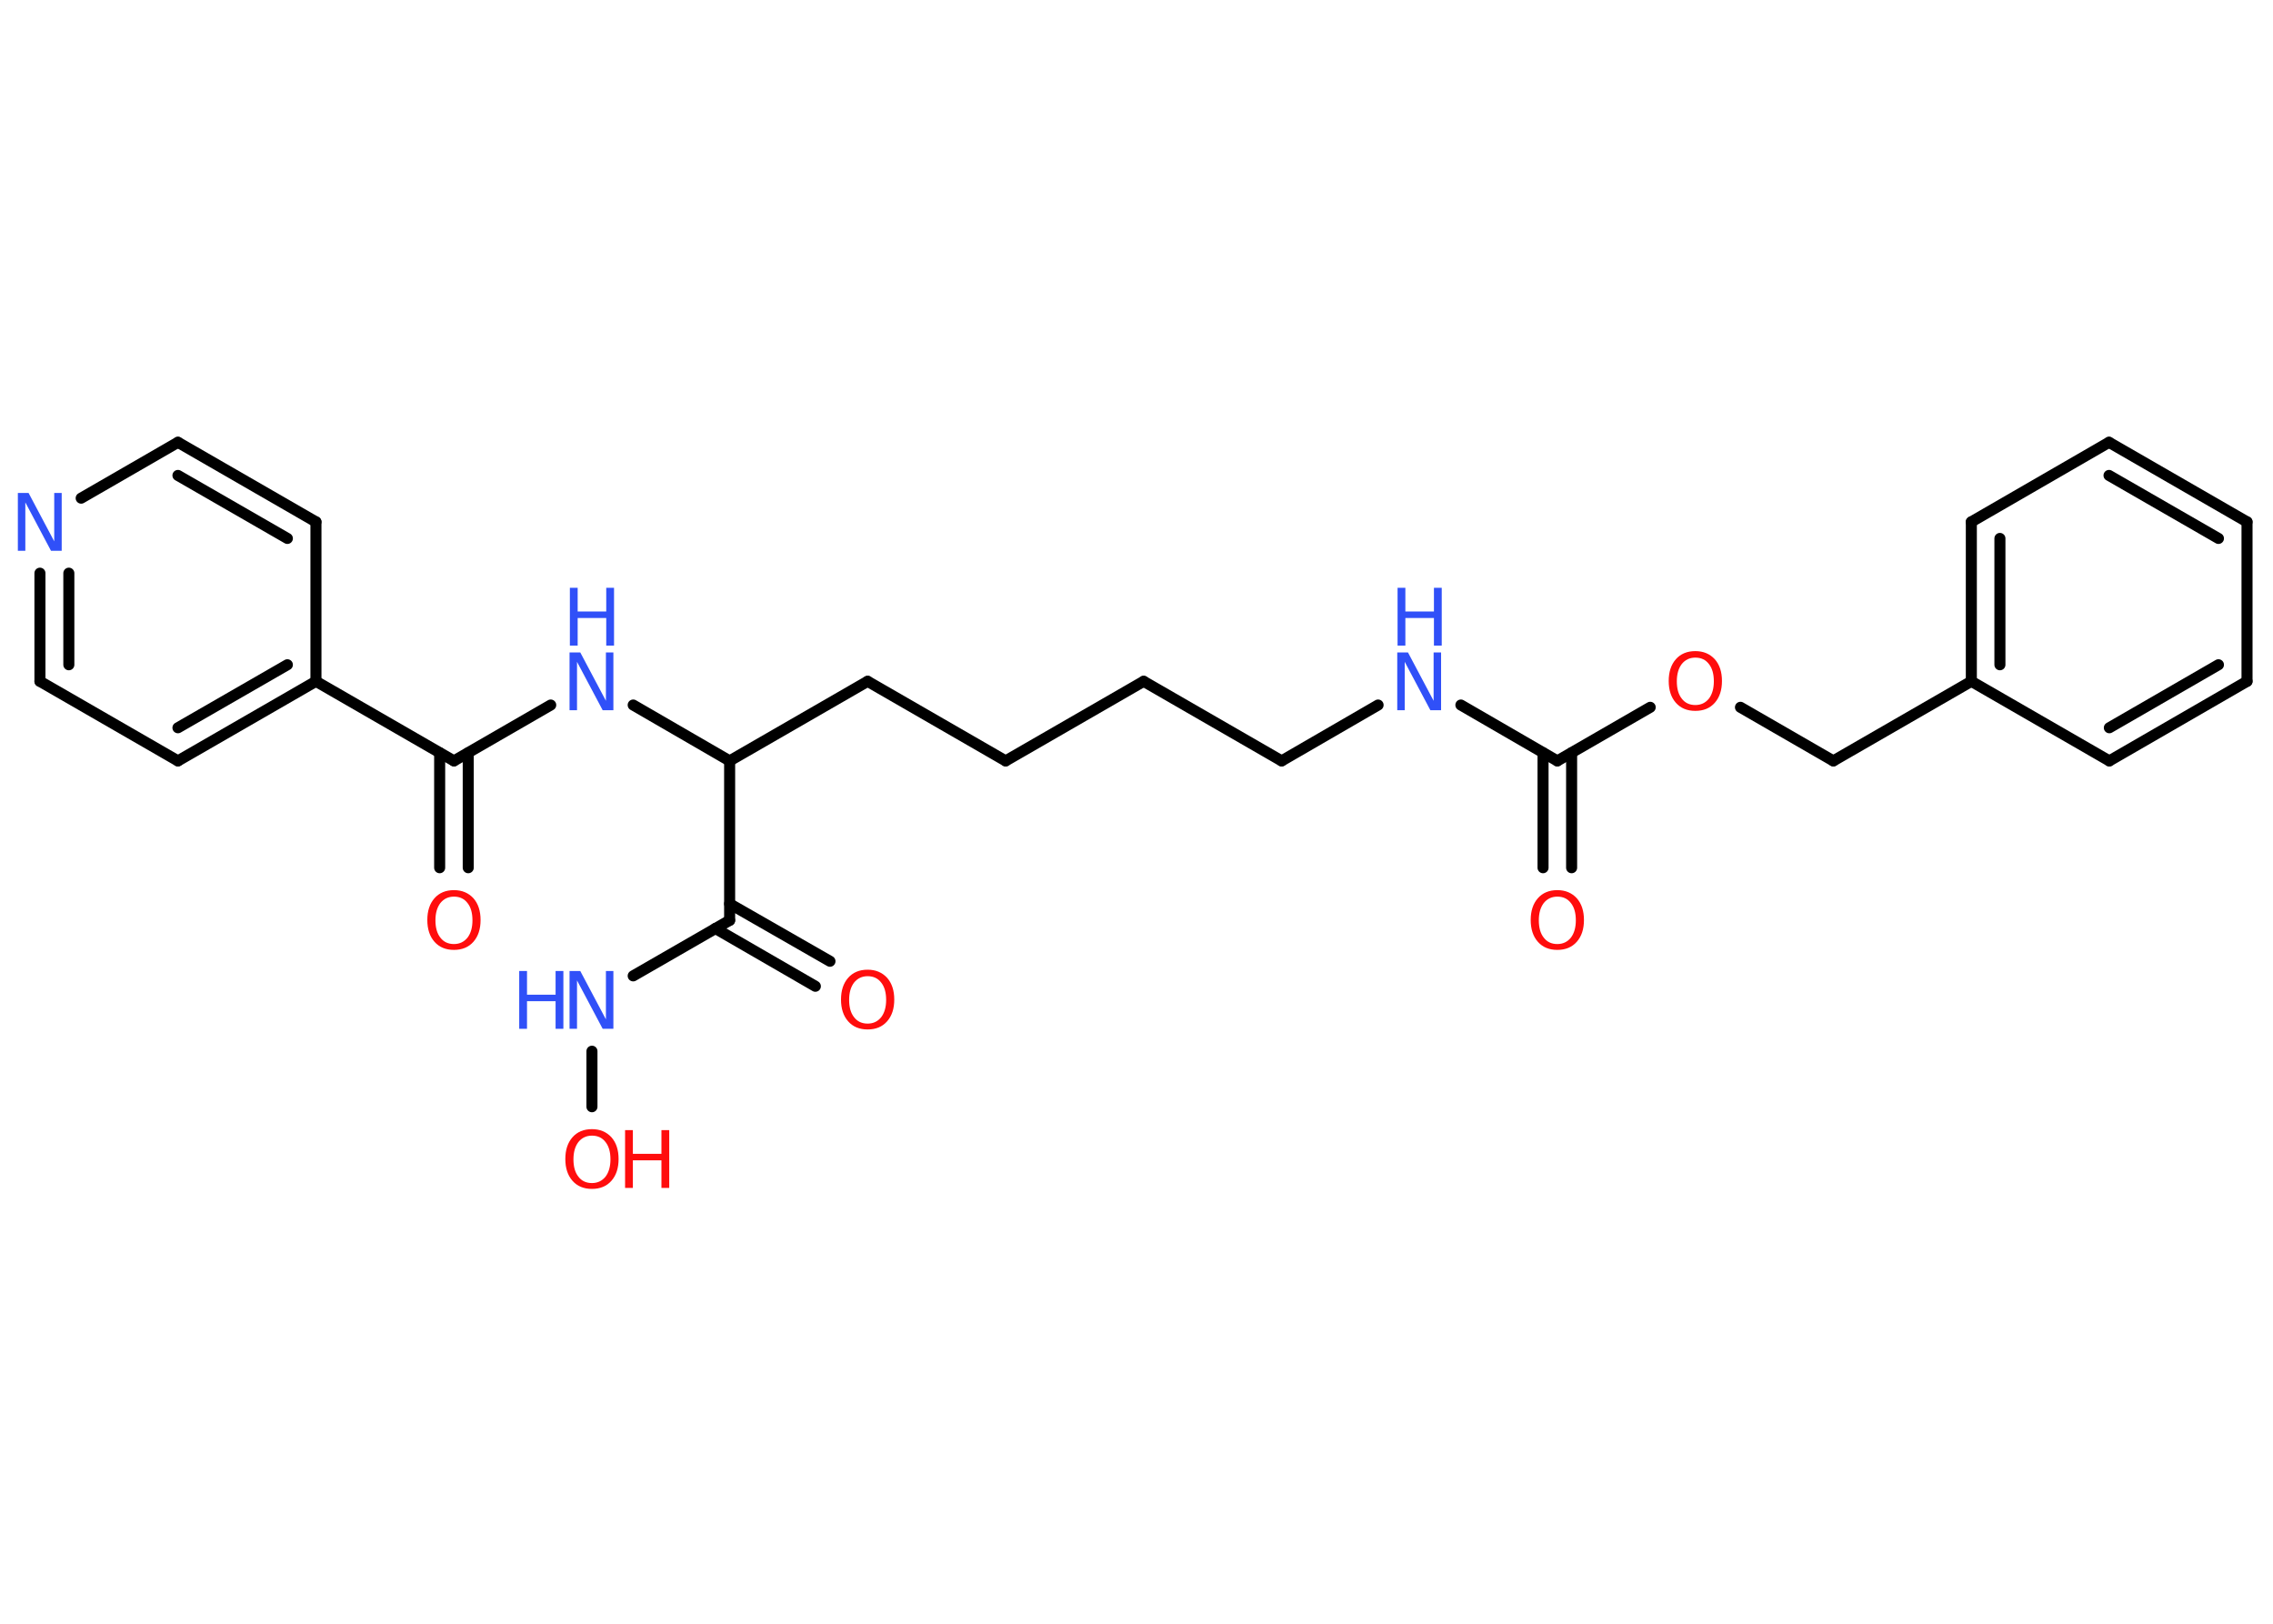 <?xml version='1.0' encoding='UTF-8'?>
<!DOCTYPE svg PUBLIC "-//W3C//DTD SVG 1.1//EN" "http://www.w3.org/Graphics/SVG/1.1/DTD/svg11.dtd">
<svg version='1.2' xmlns='http://www.w3.org/2000/svg' xmlns:xlink='http://www.w3.org/1999/xlink' width='70.0mm' height='50.0mm' viewBox='0 0 70.0 50.0'>
  <desc>Generated by the Chemistry Development Kit (http://github.com/cdk)</desc>
  <g stroke-linecap='round' stroke-linejoin='round' stroke='#000000' stroke-width='.34' fill='#3050F8'>
    <rect x='.0' y='.0' width='70.0' height='50.0' fill='#FFFFFF' stroke='none'/>
    <g id='mol1' class='mol'>
      <g id='mol1bnd1' class='bond'>
        <line x1='47.52' y1='26.72' x2='47.52' y2='23.18'/>
        <line x1='48.4' y1='26.72' x2='48.4' y2='23.18'/>
      </g>
      <line id='mol1bnd2' class='bond' x1='47.96' y1='23.43' x2='44.99' y2='21.71'/>
      <line id='mol1bnd3' class='bond' x1='42.44' y1='21.71' x2='39.47' y2='23.43'/>
      <line id='mol1bnd4' class='bond' x1='39.47' y1='23.43' x2='35.22' y2='20.98'/>
      <line id='mol1bnd5' class='bond' x1='35.22' y1='20.98' x2='30.97' y2='23.43'/>
      <line id='mol1bnd6' class='bond' x1='30.97' y1='23.43' x2='26.72' y2='20.98'/>
      <line id='mol1bnd7' class='bond' x1='26.72' y1='20.98' x2='22.47' y2='23.43'/>
      <line id='mol1bnd8' class='bond' x1='22.47' y1='23.43' x2='19.5' y2='21.71'/>
      <line id='mol1bnd9' class='bond' x1='16.96' y1='21.71' x2='13.98' y2='23.43'/>
      <g id='mol1bnd10' class='bond'>
        <line x1='14.42' y1='23.18' x2='14.42' y2='26.72'/>
        <line x1='13.54' y1='23.18' x2='13.54' y2='26.72'/>
      </g>
      <line id='mol1bnd11' class='bond' x1='13.98' y1='23.43' x2='9.73' y2='20.98'/>
      <g id='mol1bnd12' class='bond'>
        <line x1='5.48' y1='23.43' x2='9.73' y2='20.98'/>
        <line x1='5.48' y1='22.41' x2='8.85' y2='20.47'/>
      </g>
      <line id='mol1bnd13' class='bond' x1='5.48' y1='23.43' x2='1.23' y2='20.98'/>
      <g id='mol1bnd14' class='bond'>
        <line x1='1.23' y1='17.65' x2='1.23' y2='20.98'/>
        <line x1='2.12' y1='17.65' x2='2.12' y2='20.47'/>
      </g>
      <line id='mol1bnd15' class='bond' x1='2.5' y1='15.34' x2='5.48' y2='13.62'/>
      <g id='mol1bnd16' class='bond'>
        <line x1='9.73' y1='16.07' x2='5.48' y2='13.62'/>
        <line x1='8.85' y1='16.58' x2='5.48' y2='14.64'/>
      </g>
      <line id='mol1bnd17' class='bond' x1='9.73' y1='20.98' x2='9.73' y2='16.07'/>
      <line id='mol1bnd18' class='bond' x1='22.47' y1='23.43' x2='22.47' y2='28.34'/>
      <g id='mol1bnd19' class='bond'>
        <line x1='22.47' y1='27.83' x2='25.56' y2='29.6'/>
        <line x1='22.03' y1='28.59' x2='25.11' y2='30.37'/>
      </g>
      <line id='mol1bnd20' class='bond' x1='22.47' y1='28.34' x2='19.5' y2='30.05'/>
      <line id='mol1bnd21' class='bond' x1='18.23' y1='32.37' x2='18.23' y2='34.08'/>
      <line id='mol1bnd22' class='bond' x1='47.96' y1='23.43' x2='50.82' y2='21.78'/>
      <line id='mol1bnd23' class='bond' x1='53.6' y1='21.78' x2='56.46' y2='23.43'/>
      <line id='mol1bnd24' class='bond' x1='56.46' y1='23.43' x2='60.71' y2='20.98'/>
      <g id='mol1bnd25' class='bond'>
        <line x1='60.71' y1='16.07' x2='60.71' y2='20.98'/>
        <line x1='61.59' y1='16.58' x2='61.59' y2='20.47'/>
      </g>
      <line id='mol1bnd26' class='bond' x1='60.71' y1='16.07' x2='64.95' y2='13.62'/>
      <g id='mol1bnd27' class='bond'>
        <line x1='69.2' y1='16.07' x2='64.95' y2='13.62'/>
        <line x1='68.32' y1='16.58' x2='64.95' y2='14.64'/>
      </g>
      <line id='mol1bnd28' class='bond' x1='69.2' y1='16.07' x2='69.2' y2='20.98'/>
      <g id='mol1bnd29' class='bond'>
        <line x1='64.96' y1='23.43' x2='69.2' y2='20.98'/>
        <line x1='64.96' y1='22.41' x2='68.32' y2='20.47'/>
      </g>
      <line id='mol1bnd30' class='bond' x1='60.71' y1='20.98' x2='64.96' y2='23.43'/>
      <path id='mol1atm1' class='atom' d='M47.96 27.61q-.26 .0 -.42 .2q-.15 .2 -.15 .53q.0 .34 .15 .53q.15 .2 .42 .2q.26 .0 .42 -.2q.15 -.2 .15 -.53q.0 -.34 -.15 -.53q-.15 -.2 -.42 -.2zM47.96 27.41q.37 .0 .6 .25q.22 .25 .22 .67q.0 .42 -.22 .67q-.22 .25 -.6 .25q-.38 .0 -.6 -.25q-.22 -.25 -.22 -.67q.0 -.42 .22 -.67q.22 -.25 .6 -.25z' stroke='none' fill='#FF0D0D'/>
      <g id='mol1atm3' class='atom'>
        <path d='M43.04 20.09h.32l.79 1.49v-1.49h.23v1.78h-.33l-.79 -1.49v1.49h-.23v-1.78z' stroke='none'/>
        <path d='M43.04 18.1h.24v.73h.88v-.73h.24v1.78h-.24v-.85h-.88v.85h-.24v-1.78z' stroke='none'/>
      </g>
      <g id='mol1atm9' class='atom'>
        <path d='M17.55 20.09h.32l.79 1.49v-1.49h.23v1.78h-.33l-.79 -1.49v1.49h-.23v-1.78z' stroke='none'/>
        <path d='M17.55 18.1h.24v.73h.88v-.73h.24v1.78h-.24v-.85h-.88v.85h-.24v-1.78z' stroke='none'/>
      </g>
      <path id='mol1atm11' class='atom' d='M13.98 27.61q-.26 .0 -.42 .2q-.15 .2 -.15 .53q.0 .34 .15 .53q.15 .2 .42 .2q.26 .0 .42 -.2q.15 -.2 .15 -.53q.0 -.34 -.15 -.53q-.15 -.2 -.42 -.2zM13.98 27.41q.37 .0 .6 .25q.22 .25 .22 .67q.0 .42 -.22 .67q-.22 .25 -.6 .25q-.38 .0 -.6 -.25q-.22 -.25 -.22 -.67q.0 -.42 .22 -.67q.22 -.25 .6 -.25z' stroke='none' fill='#FF0D0D'/>
      <path id='mol1atm15' class='atom' d='M.56 15.18h.32l.79 1.49v-1.49h.23v1.78h-.33l-.79 -1.49v1.49h-.23v-1.78z' stroke='none'/>
      <path id='mol1atm19' class='atom' d='M26.72 30.06q-.26 .0 -.42 .2q-.15 .2 -.15 .53q.0 .34 .15 .53q.15 .2 .42 .2q.26 .0 .42 -.2q.15 -.2 .15 -.53q.0 -.34 -.15 -.53q-.15 -.2 -.42 -.2zM26.72 29.86q.37 .0 .6 .25q.22 .25 .22 .67q.0 .42 -.22 .67q-.22 .25 -.6 .25q-.38 .0 -.6 -.25q-.22 -.25 -.22 -.67q.0 -.42 .22 -.67q.22 -.25 .6 -.25z' stroke='none' fill='#FF0D0D'/>
      <g id='mol1atm20' class='atom'>
        <path d='M17.55 29.9h.32l.79 1.49v-1.49h.23v1.78h-.33l-.79 -1.49v1.49h-.23v-1.78z' stroke='none'/>
        <path d='M15.99 29.9h.24v.73h.88v-.73h.24v1.78h-.24v-.85h-.88v.85h-.24v-1.78z' stroke='none'/>
      </g>
      <g id='mol1atm21' class='atom'>
        <path d='M18.23 34.97q-.26 .0 -.42 .2q-.15 .2 -.15 .53q.0 .34 .15 .53q.15 .2 .42 .2q.26 .0 .42 -.2q.15 -.2 .15 -.53q.0 -.34 -.15 -.53q-.15 -.2 -.42 -.2zM18.23 34.77q.37 .0 .6 .25q.22 .25 .22 .67q.0 .42 -.22 .67q-.22 .25 -.6 .25q-.38 .0 -.6 -.25q-.22 -.25 -.22 -.67q.0 -.42 .22 -.67q.22 -.25 .6 -.25z' stroke='none' fill='#FF0D0D'/>
        <path d='M19.25 34.8h.24v.73h.88v-.73h.24v1.78h-.24v-.85h-.88v.85h-.24v-1.78z' stroke='none' fill='#FF0D0D'/>
      </g>
      <path id='mol1atm22' class='atom' d='M52.21 20.25q-.26 .0 -.42 .2q-.15 .2 -.15 .53q.0 .34 .15 .53q.15 .2 .42 .2q.26 .0 .42 -.2q.15 -.2 .15 -.53q.0 -.34 -.15 -.53q-.15 -.2 -.42 -.2zM52.21 20.05q.37 .0 .6 .25q.22 .25 .22 .67q.0 .42 -.22 .67q-.22 .25 -.6 .25q-.38 .0 -.6 -.25q-.22 -.25 -.22 -.67q.0 -.42 .22 -.67q.22 -.25 .6 -.25z' stroke='none' fill='#FF0D0D'/>
    </g>
  </g>
</svg>
